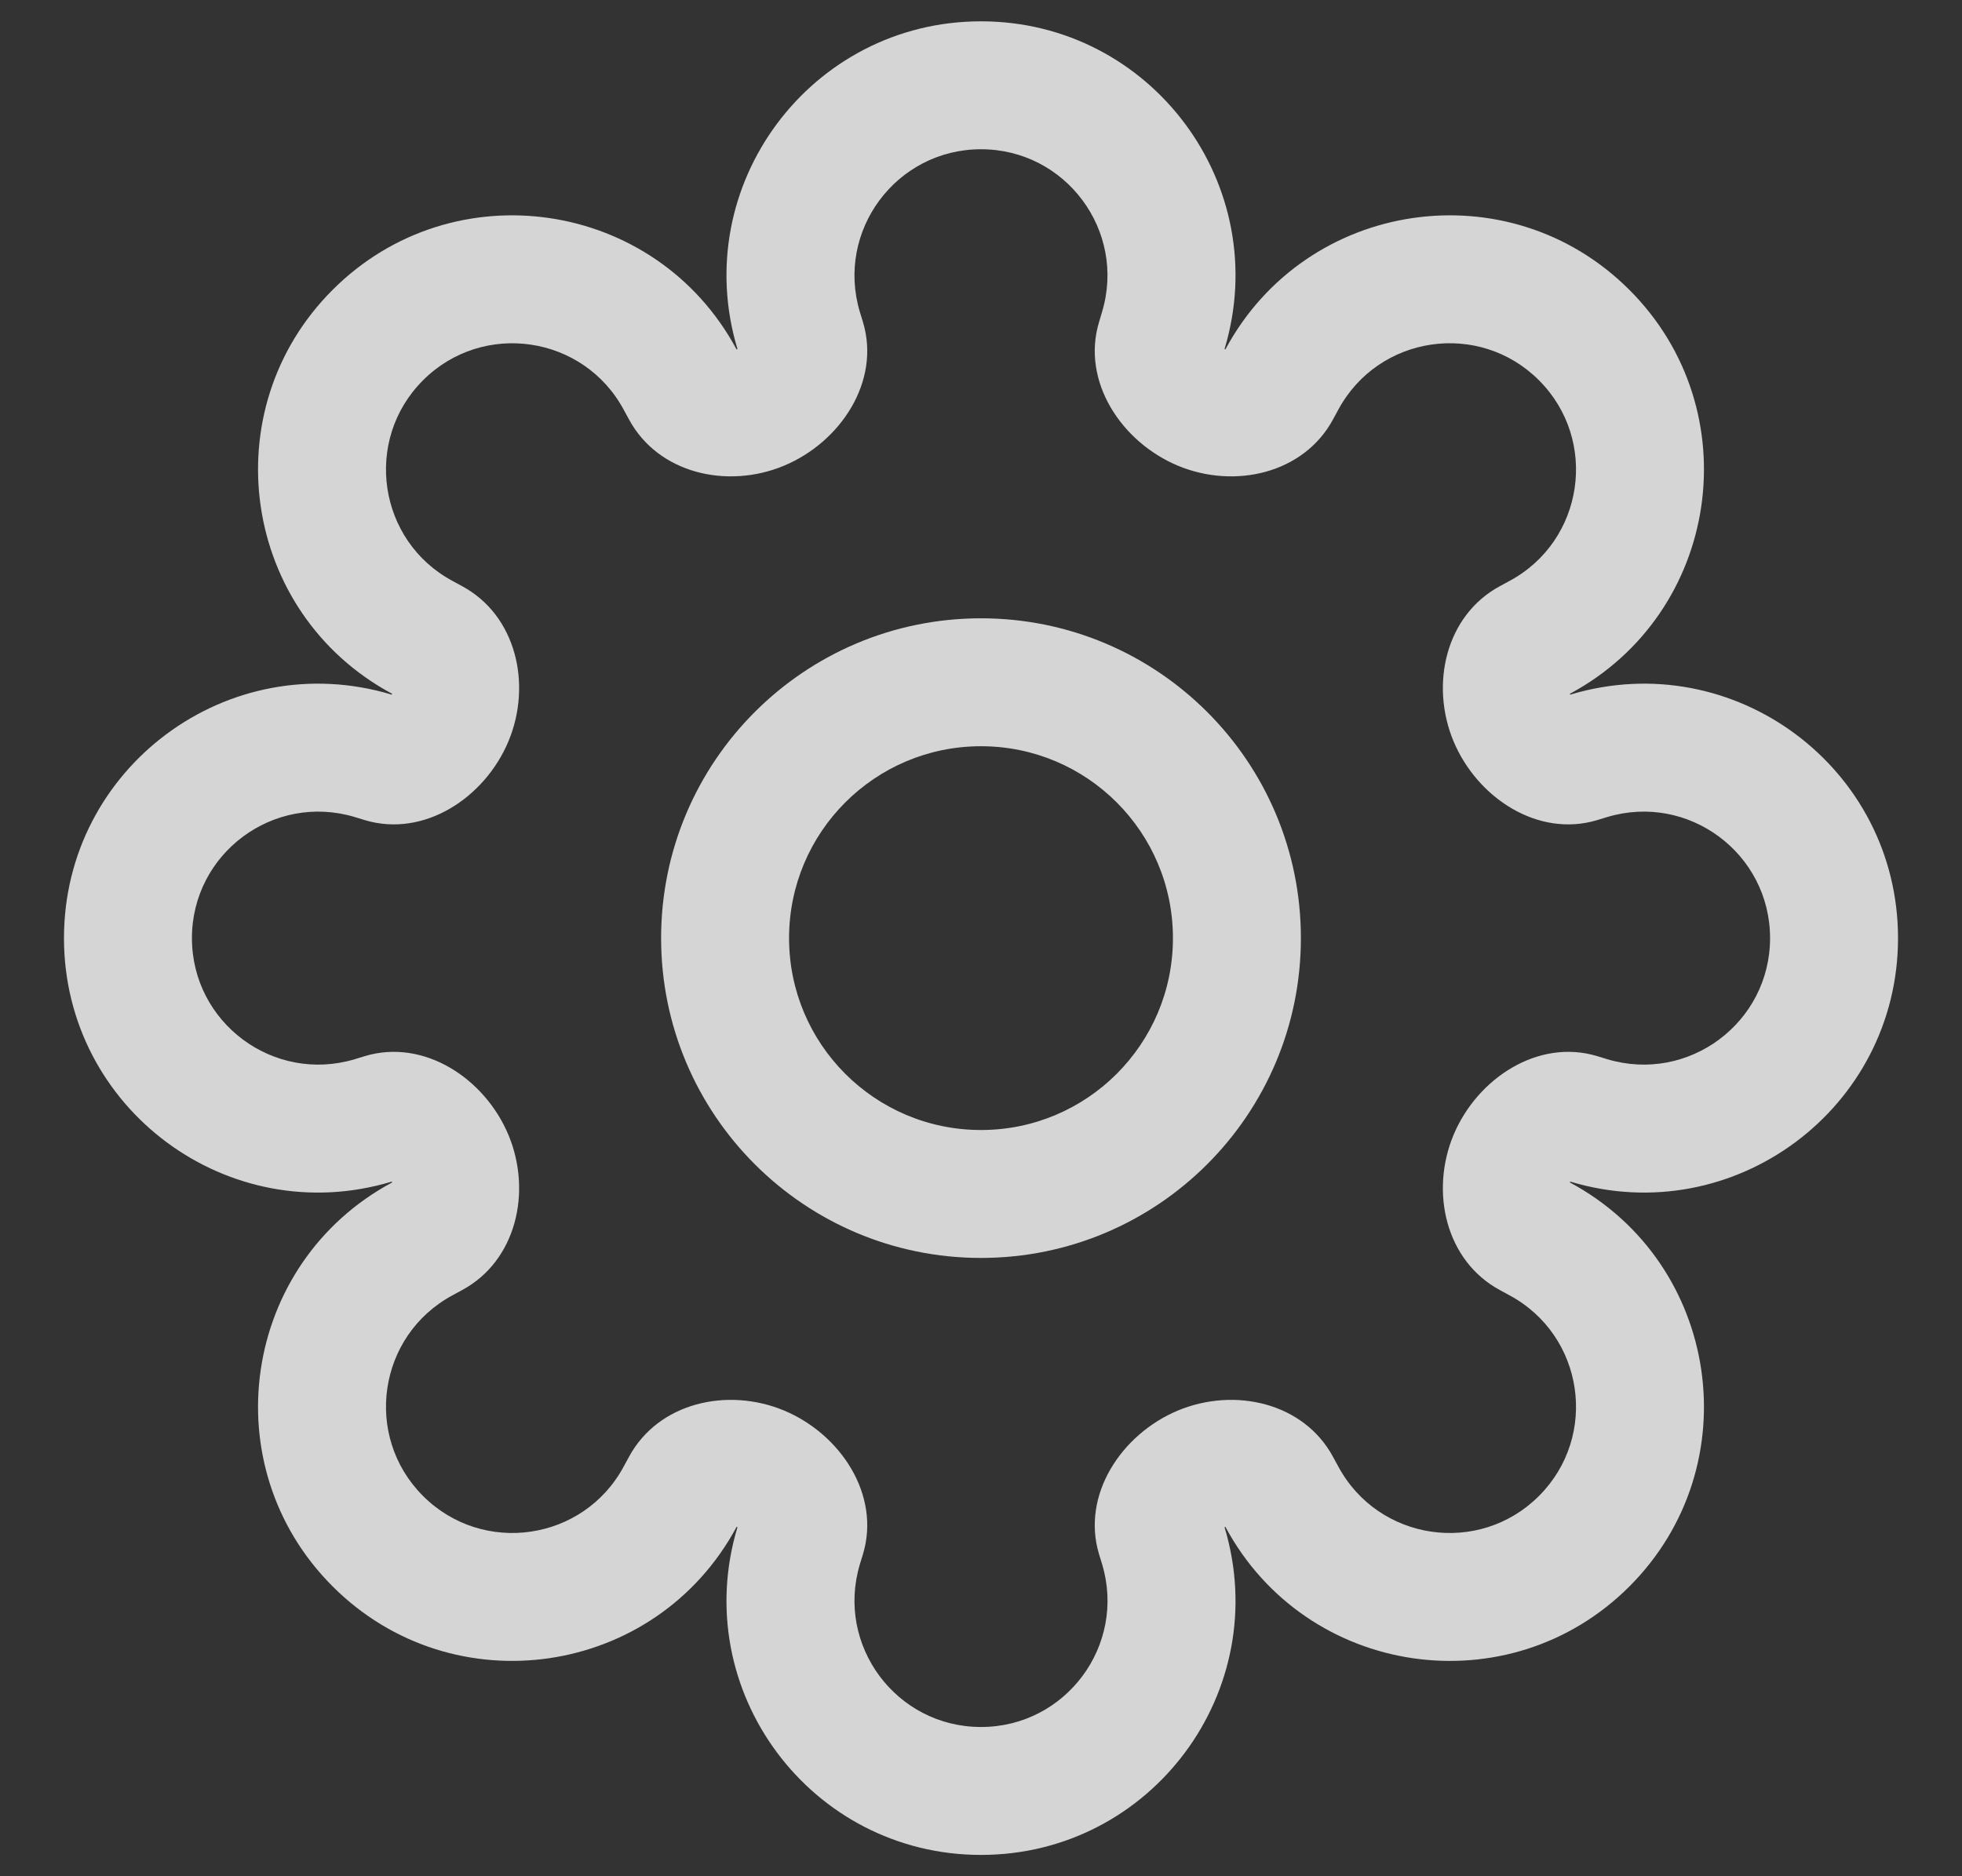 <svg width="23" height="22" viewBox="0 0 23 22" fill="none" xmlns="http://www.w3.org/2000/svg">
<rect x="0" y="0" width="23" height="22" fill="#333333" stroke="none"/>
<path fill-rule="evenodd" clip-rule="evenodd" d="M11.5 1.75C10.507 1.75 9.795 2.707 10.08 3.658L10.117 3.779C10.324 4.47 9.856 5.183 9.19 5.461C8.525 5.738 7.715 5.552 7.373 4.917L7.312 4.805C6.842 3.931 5.661 3.757 4.959 4.459C4.257 5.161 4.43 6.342 5.305 6.812L5.417 6.873C6.052 7.215 6.238 8.025 5.961 8.691C5.683 9.356 4.97 9.824 4.279 9.617L4.158 9.58C3.207 9.295 2.25 10.007 2.25 11C2.25 11.993 3.207 12.705 4.158 12.42L4.279 12.383C4.97 12.176 5.683 12.644 5.961 13.309C6.238 13.975 6.052 14.785 5.417 15.127L5.305 15.188C4.43 15.659 4.257 16.839 4.959 17.541C5.661 18.243 6.842 18.07 7.312 17.195L7.373 17.083C7.715 16.448 8.525 16.262 9.191 16.539C9.856 16.817 10.324 17.53 10.117 18.221L10.08 18.342C9.795 19.293 10.507 20.25 11.5 20.25C12.493 20.25 13.205 19.293 12.92 18.342L12.883 18.221C12.676 17.53 13.144 16.817 13.809 16.539C14.475 16.262 15.285 16.448 15.627 17.083L15.688 17.195C16.159 18.07 17.339 18.243 18.041 17.541C18.743 16.839 18.57 15.659 17.695 15.188L17.583 15.127C16.948 14.785 16.762 13.975 17.039 13.309C17.317 12.644 18.03 12.176 18.721 12.383L18.842 12.42C19.793 12.705 20.75 11.993 20.75 11C20.75 10.007 19.793 9.295 18.842 9.58L18.721 9.617C18.03 9.824 17.317 9.356 17.039 8.691C16.762 8.025 16.948 7.215 17.583 6.873L17.695 6.812C18.57 6.342 18.743 5.161 18.041 4.459C17.339 3.757 16.159 3.93 15.688 4.805L15.627 4.917C15.285 5.552 14.475 5.738 13.809 5.461C13.144 5.183 12.676 4.47 12.883 3.779L12.919 3.658C13.205 2.707 12.493 1.75 11.5 1.75ZM8.644 4.089C8.07 2.176 9.502 0.25 11.5 0.25C13.498 0.25 14.93 2.176 14.356 4.089C14.354 4.096 14.364 4.1 14.367 4.093C15.314 2.335 17.689 1.986 19.101 3.399C20.514 4.811 20.165 7.186 18.407 8.133C18.4 8.136 18.404 8.146 18.411 8.144C20.324 7.57 22.25 9.002 22.25 11C22.25 12.998 20.324 14.43 18.411 13.856C18.404 13.854 18.4 13.864 18.407 13.867C20.165 14.814 20.514 17.189 19.101 18.602C17.689 20.014 15.314 19.665 14.367 17.907C14.364 17.9 14.354 17.904 14.356 17.911C14.93 19.824 13.498 21.75 11.5 21.75C9.502 21.75 8.07 19.824 8.644 17.911C8.646 17.904 8.636 17.9 8.633 17.907C7.686 19.665 5.311 20.014 3.899 18.601C2.486 17.189 2.835 14.814 4.593 13.867C4.6 13.864 4.596 13.854 4.589 13.856C2.676 14.43 0.75 12.998 0.75 11C0.75 9.002 2.676 7.57 4.589 8.144C4.596 8.146 4.6 8.136 4.593 8.133C2.835 7.186 2.486 4.811 3.899 3.399C5.311 1.986 7.686 2.335 8.633 4.094C8.636 4.1 8.646 4.096 8.644 4.089ZM9.25 11C9.25 9.757 10.257 8.75 11.5 8.75C12.743 8.75 13.75 9.757 13.75 11C13.75 12.243 12.743 13.25 11.5 13.25C10.257 13.25 9.25 12.243 9.25 11ZM11.5 7.25C9.429 7.25 7.75 8.929 7.75 11C7.75 13.071 9.429 14.75 11.5 14.75C13.571 14.75 15.25 13.071 15.25 11C15.25 8.929 13.571 7.25 11.5 7.25Z" fill="#FDFDFD" fill-opacity="0.8"/>
</svg>
